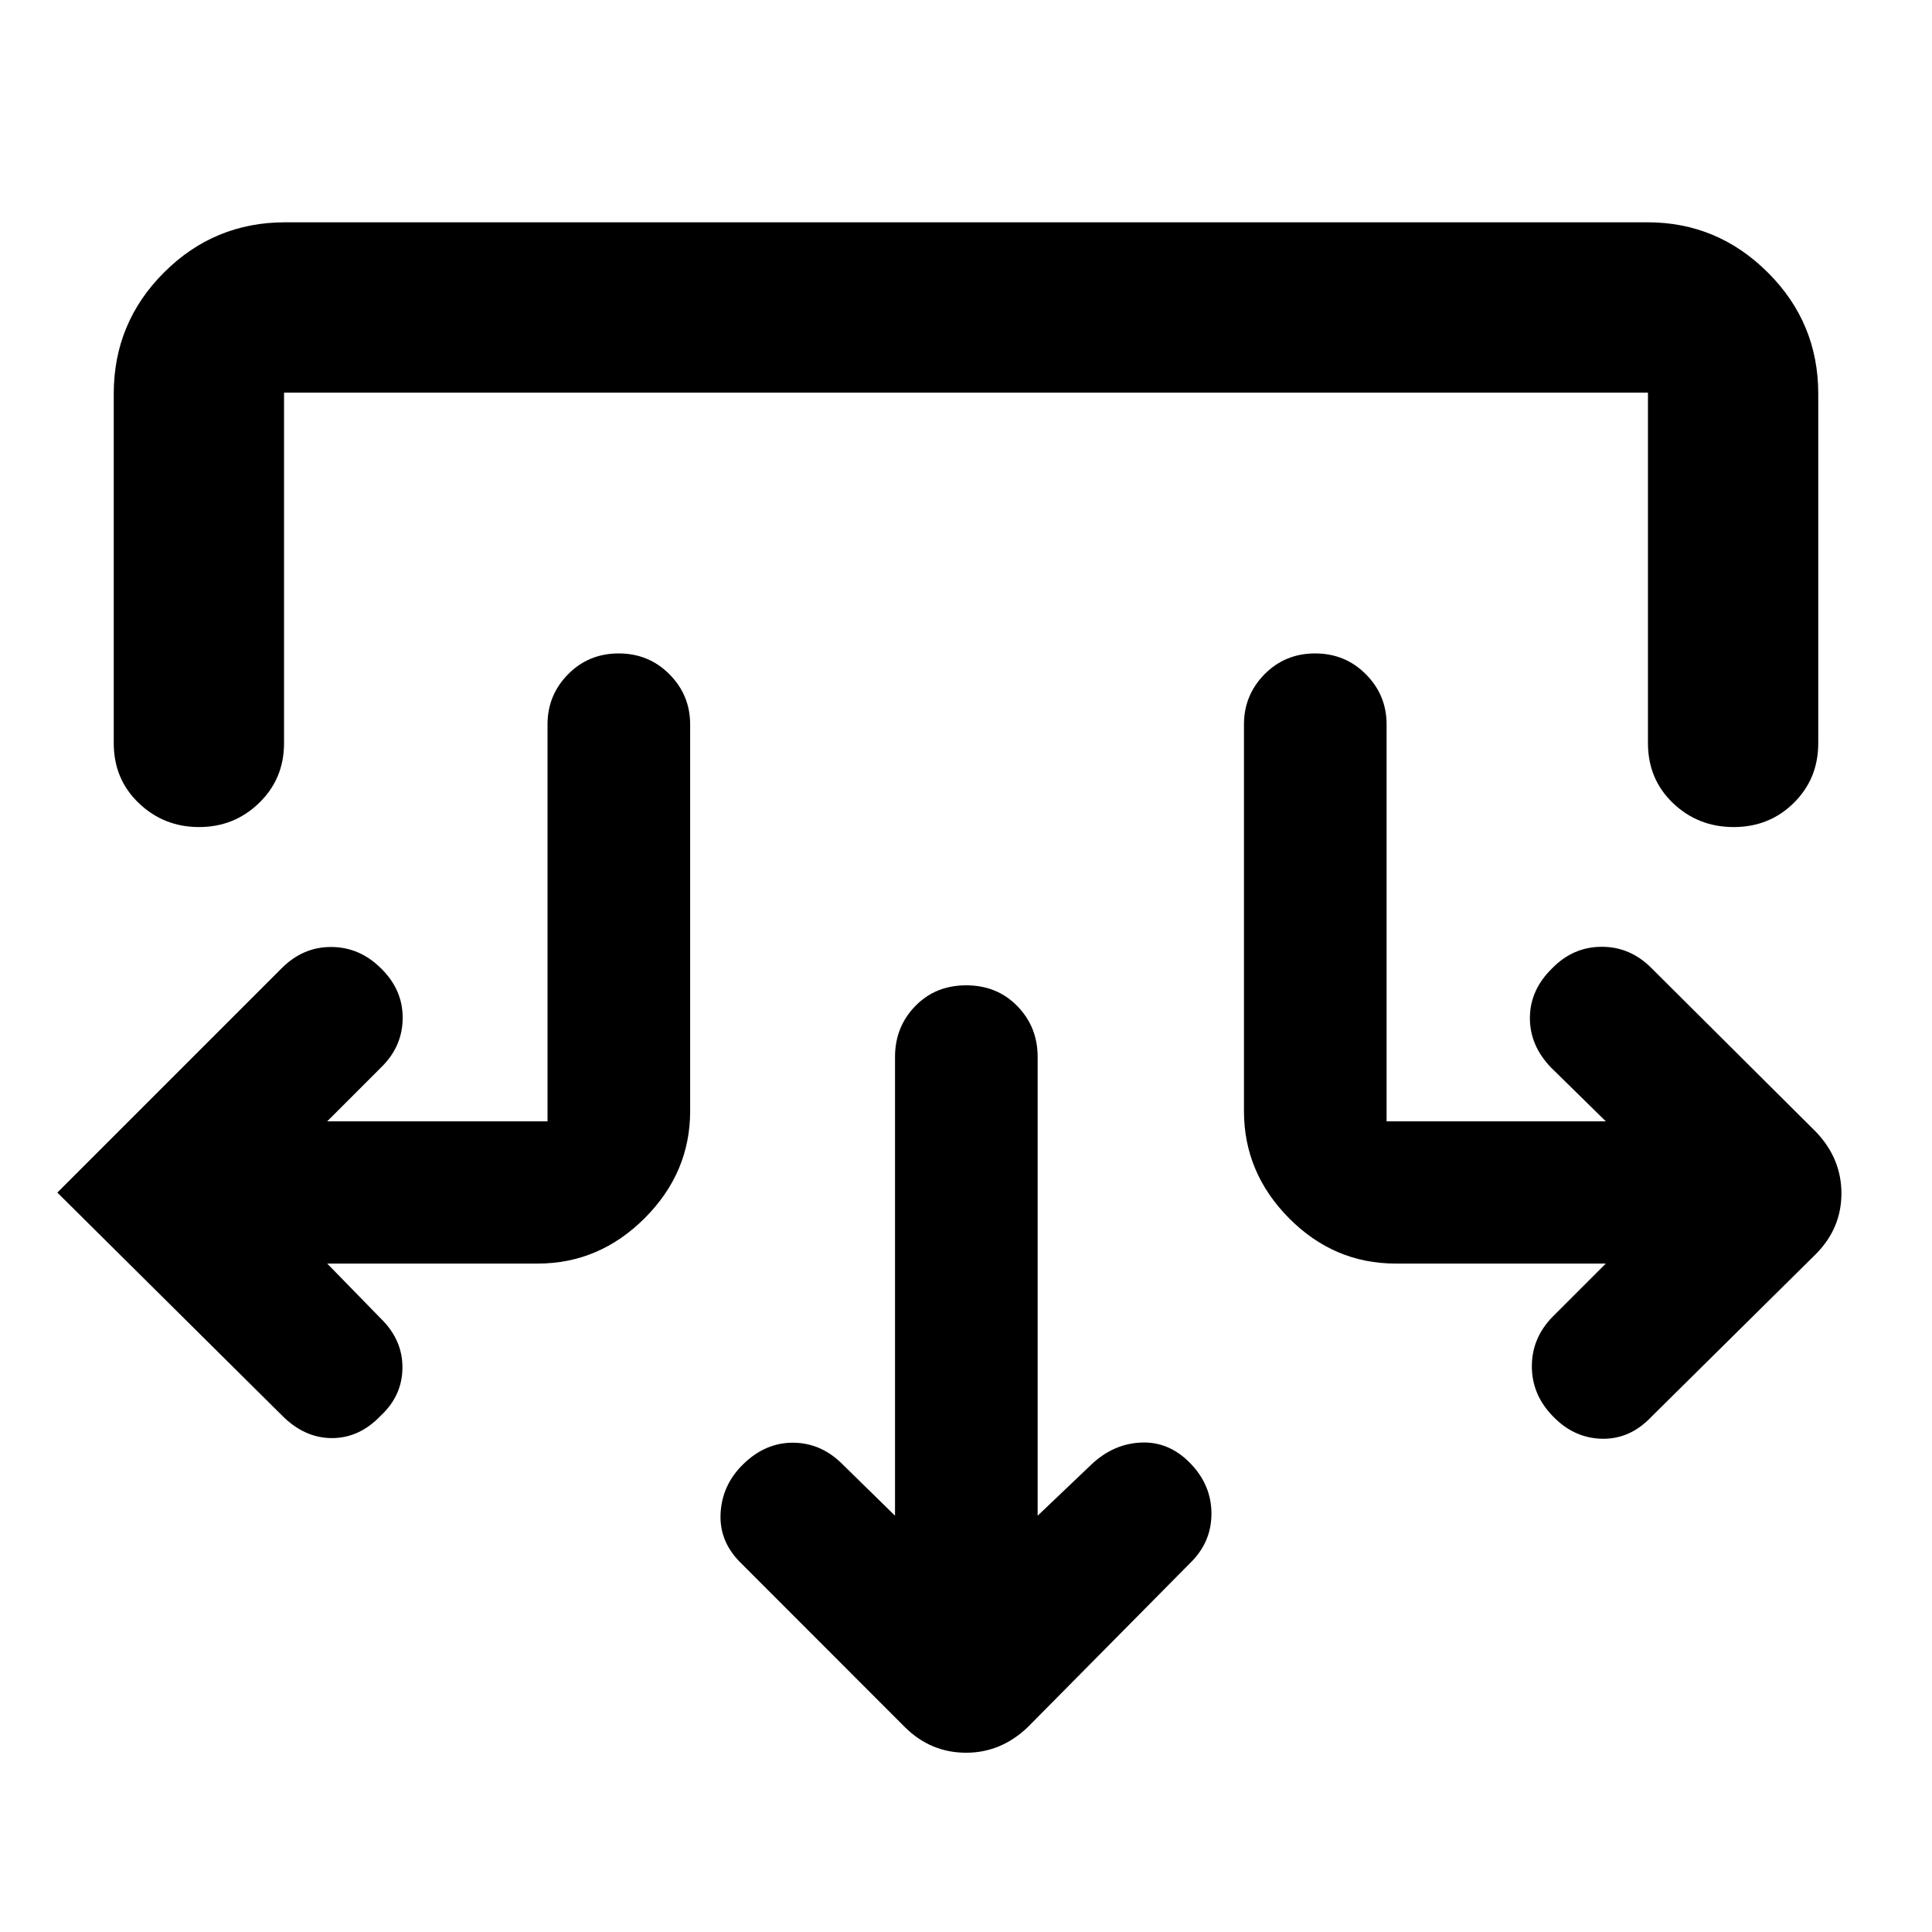 <svg xmlns="http://www.w3.org/2000/svg" height="40" viewBox="0 -960 960 960" width="40"><path d="m515.6-206.85 26.17-24.93q10.98-10.7 24.96-11.41 13.97-.71 24.6 10.15 10.63 10.85 10.63 25.17 0 14.31-10.67 24.63L510.6-101.7q-13.38 12.71-30.77 12.62-17.4-.08-30.1-12.62l-81.32-81.38q-11.06-10.69-10.36-24.85.7-14.16 11.13-24.4 11.18-11 25.25-10.79 14.07.21 24.7 11.19l25.6 25.08V-434.8q0-14.93 10.04-25.27 10.04-10.33 25.35-10.33 15.3 0 25.39 10.33 10.09 10.34 10.09 25.27v227.95ZM162.58-332.14l26.83 27.5q10.65 10.49 10.56 24.28-.09 13.8-10.72 23.74-10.64 11.2-24.3 11.2-13.65 0-24.79-11.2L28.49-367.41l111.5-111.5q10.62-10.63 24.7-10.54 14.08.08 24.71 10.69 10.71 10.54 10.69 24.5-.03 13.95-10.28 24.21l-27.23 27.23h109.48v-197.22q0-14.55 10.2-24.91 10.21-10.36 25.16-10.36t25.23 10.36q10.28 10.36 10.28 24.91v192.13q0 30.62-22.58 53.2-22.57 22.57-53.19 22.57H162.58Zm635.34 0H693.51q-30.66 0-53.03-22.57-22.36-22.58-22.36-53.2v-192.13q0-14.55 10.2-24.91 10.21-10.36 25.16-10.36t25.23 10.36q10.28 10.36 10.28 24.91v197.22h108.93l-27.23-26.73q-10.59-10.99-10.49-24.81.09-13.83 11.11-24.55 10.4-10.63 24.64-10.63 14.23 0 24.79 10.72l81.73 81.38q12.52 13.19 12.52 30.44 0 17.26-12.6 30.05l-81.88 81q-10.62 11.2-24.58 10.86-13.96-.33-24.4-11.27-10.36-10.66-10.36-24.72 0-14.06 10.25-24.56l26.5-26.5ZM56.52-764.35q0-35.28 24.95-60.23 24.96-24.96 60.24-24.96h676.96q34.73 0 59.77 24.96 25.04 24.95 25.04 60.23v173.64q0 17.66-12.14 29.66-12.14 12.01-29.87 12.01t-30.17-11.9q-12.44-11.91-12.44-29.77v-174.2H141.14v174.2q0 17.66-12.36 29.66-12.36 12.01-29.86 12.01-17.51 0-29.96-11.9-12.44-11.91-12.44-29.77v-173.64Z"/></svg>